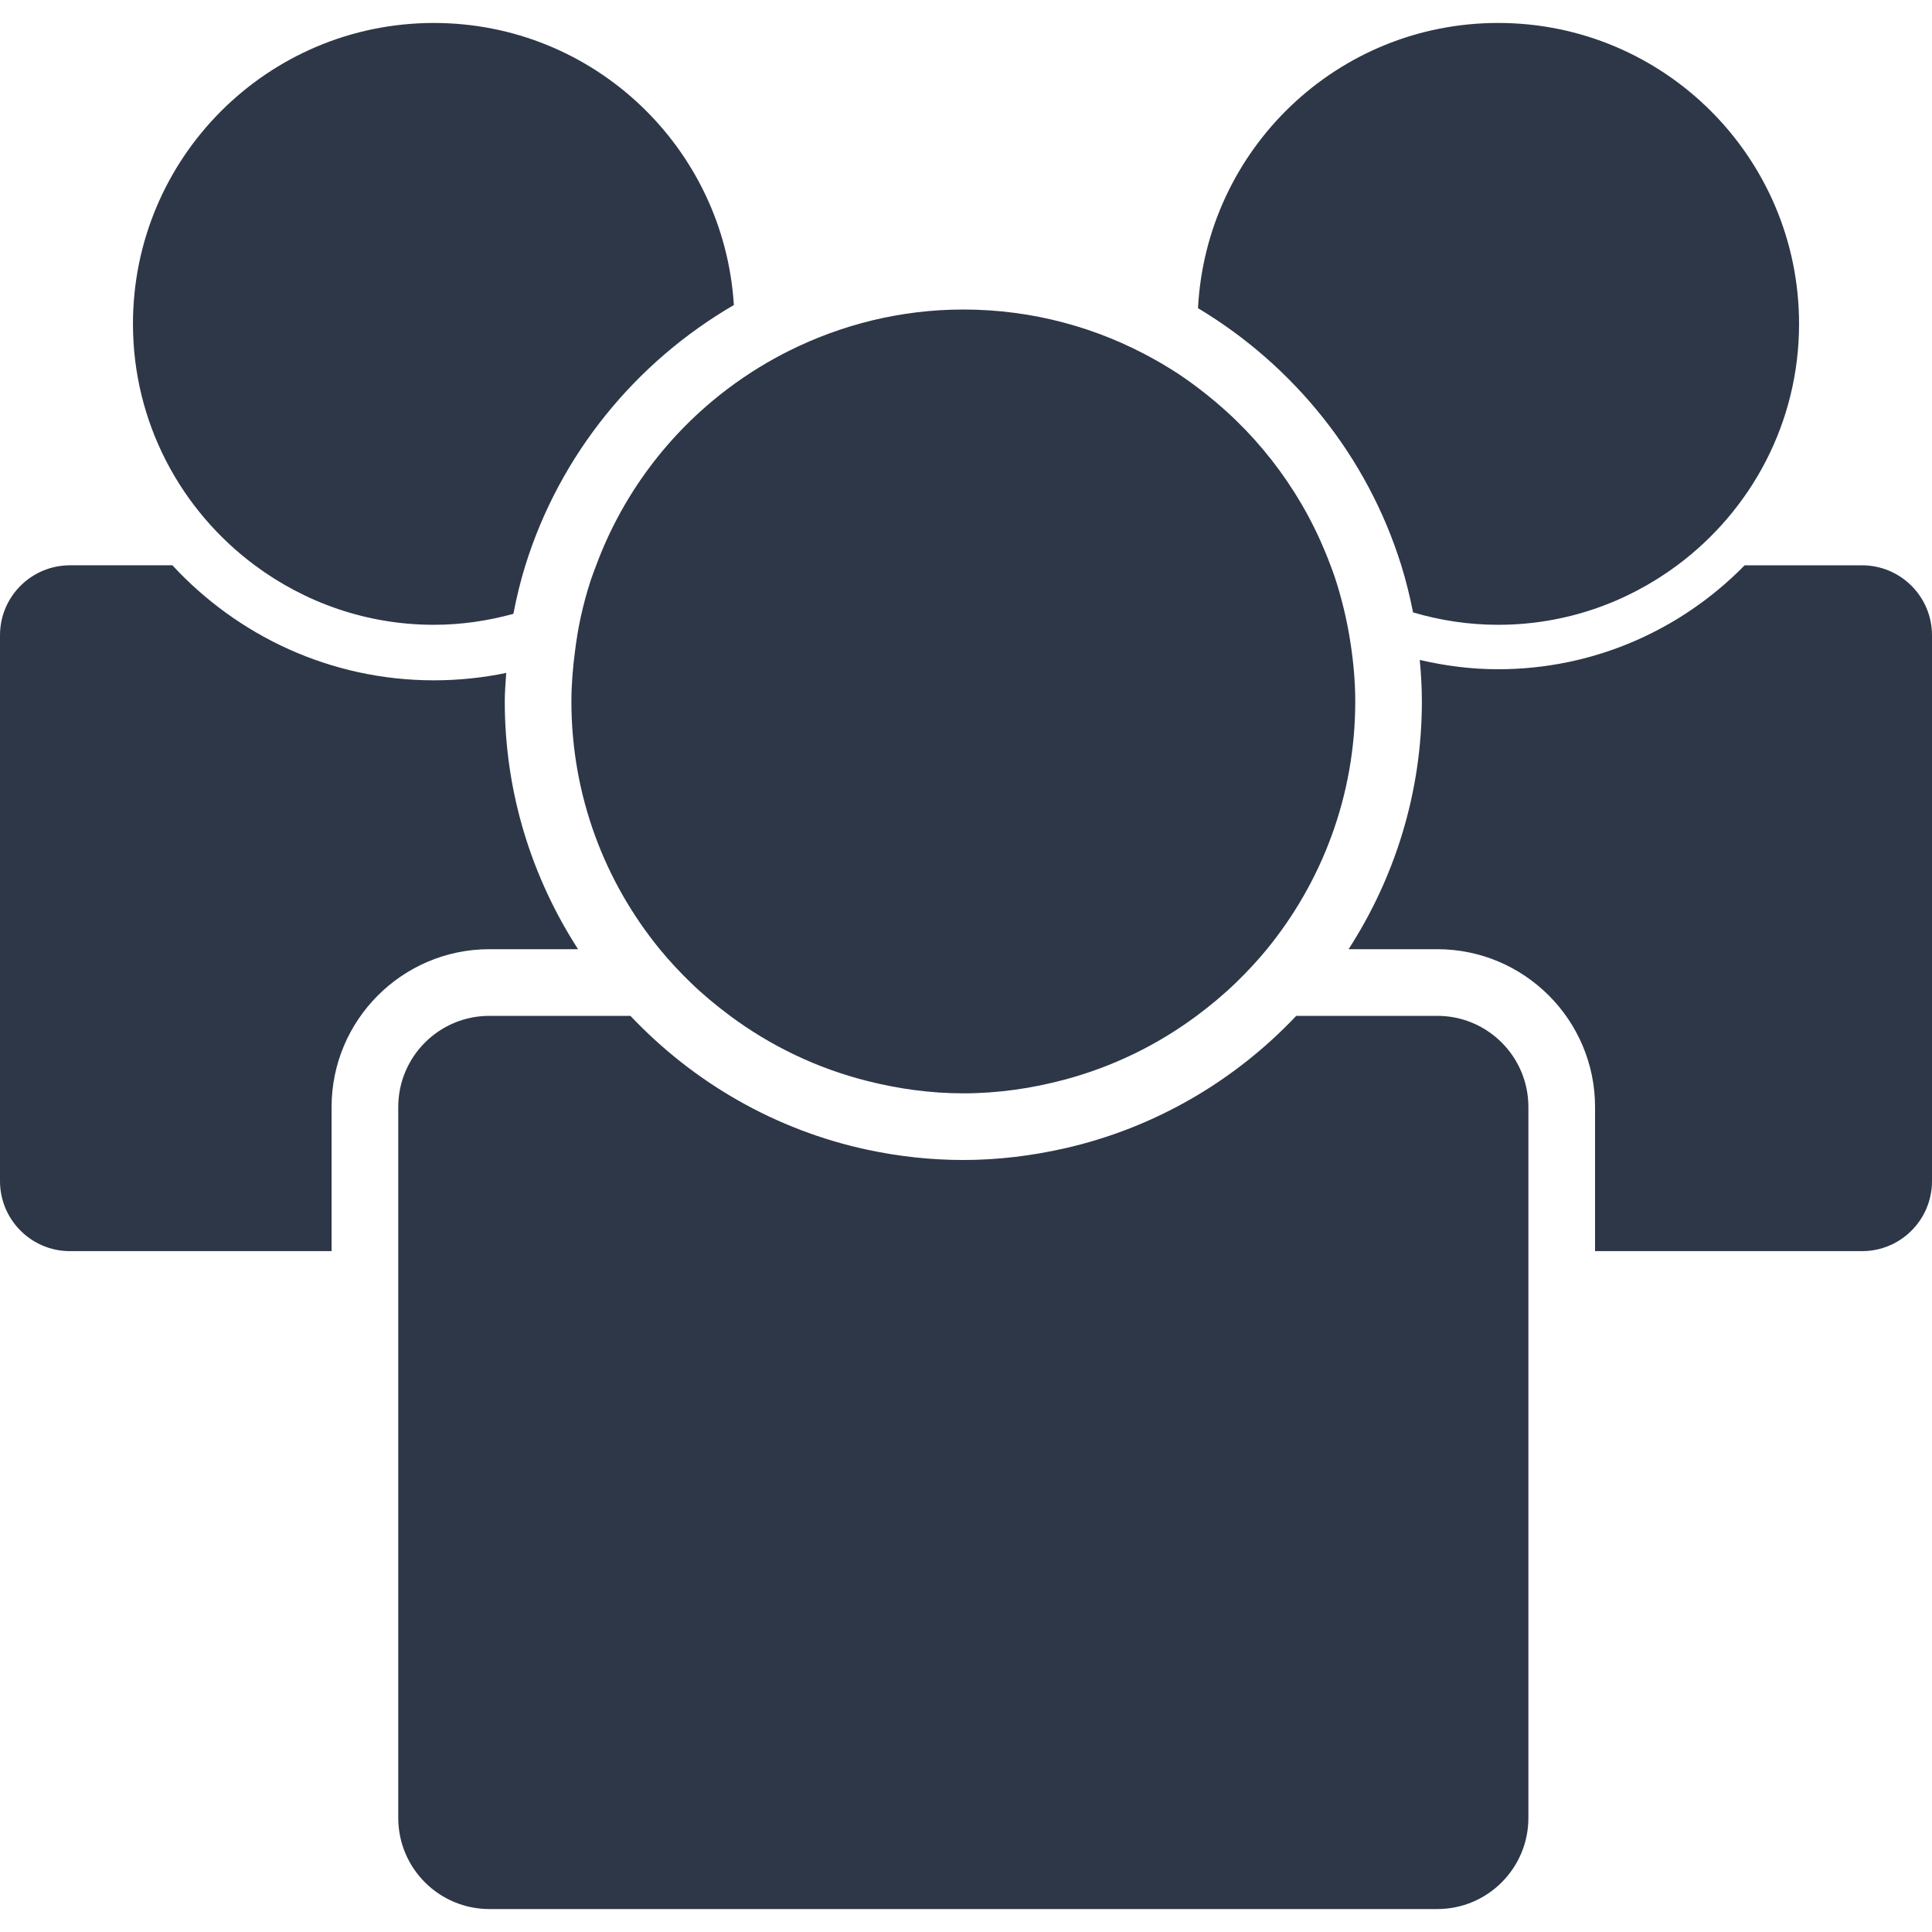 <?xml version="1.0"?>
<svg xmlns="http://www.w3.org/2000/svg" xmlns:xlink="http://www.w3.org/1999/xlink" version="1.1" id="Capa_1" x="0px" y="0px" width="512px" height="512px" viewBox="0 0 532.128 532.128" style="enable-background:new 0 0 532.128 532.128;" xml:space="preserve"><g><g>
	<g>
		<path d="M412.623,184.328c-7.43,0-14.633-0.942-21.579-2.564c0.343,3.77,0.581,7.57,0.581,11.426    c0,25.147-7.473,48.538-20.184,68.244h24.419c23.966,0,43.464,19.5,43.464,43.464v39.701h73.532    c10.643,0,19.271-8.629,19.271-19.271V174.977c0-10.643-8.629-19.272-19.271-19.272h-32.332    C463.241,173.343,439.208,184.328,412.623,184.328z" data-original="#000000" class="active-path" fill="#2d3748"/>
		<path d="M385.945,155.705c1.316,4.229,2.381,8.568,3.25,12.968c7.436,2.191,15.288,3.415,23.434,3.415    c18.501,0,35.526-6.138,49.321-16.383c20.33-15.104,33.562-39.223,33.562-66.5c0-45.771-37.105-82.883-82.883-82.883    c-44.314,0-80.404,34.811-82.663,78.562C356.368,100.704,376.625,125.778,385.945,155.705z" data-original="#000000" class="active-path" fill="#2d3748"/>
		<path d="M19.278,344.599h72.051v-39.701c0-23.965,19.498-43.464,43.464-43.464h24.419c-12.717-19.706-20.184-43.097-20.184-68.244    c0-2.65,0.238-5.239,0.397-7.846c-6.432,1.334-13.097,2.038-19.914,2.038c-28.471,0-54.07-12.258-72.026-31.683H19.278    C8.629,155.699,0,164.328,0,174.971v150.343C0.006,335.97,8.635,344.599,19.278,344.599z" data-original="#000000" class="active-path" fill="#2d3748"/>
		<path d="M70.184,155.705c13.795,10.245,30.82,16.383,49.321,16.383c7.589,0,14.908-1.107,21.891-3.017    c0.881-4.541,1.953-9.015,3.311-13.366c9.492-30.471,30.306-55.931,57.418-71.689c-2.693-43.342-38.599-77.688-82.62-77.688    c-45.771,0-82.883,37.105-82.883,82.883C36.628,116.476,49.86,140.601,70.184,155.705z" data-original="#000000" class="active-path" fill="#2d3748"/>
		<path d="M357.017,279.8c-16.94,17.926-39.009,30.9-63.893,36.512c-8.96,2.02-18.238,3.182-27.797,3.182    c-9.027,0-17.821-0.99-26.316-2.803c-25.49-5.428-48.091-18.611-65.374-36.896h-38.844c-13.862,0-25.104,11.236-25.104,25.104    v39.701v156.102c0,13.863,11.236,25.105,25.104,25.105H395.86c13.861,0,25.104-11.236,25.104-25.105V344.599v-39.701    c0-13.861-11.236-25.104-25.104-25.104h-38.844V279.8z" data-original="#000000" class="active-path" fill="#2d3748"/>
		<path d="M164.212,155.705c-0.514,1.377-1.059,2.736-1.518,4.144c-1.089,3.348-2.014,6.769-2.772,10.251    c-0.661,3.029-1.15,6.114-1.548,9.229c-0.587,4.553-0.992,9.155-0.992,13.868c0,25.894,9.137,49.646,24.339,68.245    c2.644,3.23,5.496,6.278,8.489,9.18c3.409,3.305,7.068,6.34,10.887,9.18c11.181,8.305,23.997,14.48,37.919,17.969    c8.439,2.117,17.222,3.365,26.316,3.365c9.626,0,18.911-1.383,27.797-3.746c13.348-3.555,25.655-9.576,36.438-17.588    c3.818-2.84,7.479-5.875,10.881-9.18c2.993-2.908,5.845-5.95,8.489-9.18c15.201-18.599,24.339-42.351,24.339-68.245    c0-6.249-0.648-12.338-1.665-18.299c-0.44-2.564-0.973-5.085-1.585-7.583c-0.722-2.919-1.53-5.802-2.479-8.623    c-0.343-1.01-0.722-1.995-1.096-2.987c-6.958-18.758-18.923-35.043-34.352-47.222c-2.35-1.854-4.755-3.647-7.258-5.312    c-2.216-1.469-4.492-2.84-6.818-4.144c-15.587-8.746-33.537-13.776-52.687-13.776c-17.271,0-33.538,4.162-48.012,11.371    c-2.791,1.39-5.508,2.901-8.158,4.523c-3.023,1.848-5.942,3.837-8.764,5.967C184.096,119.425,171.439,136.219,164.212,155.705z" data-original="#000000" class="active-path" fill="#2d3748"/>
	</g>
</g></g> </svg>
